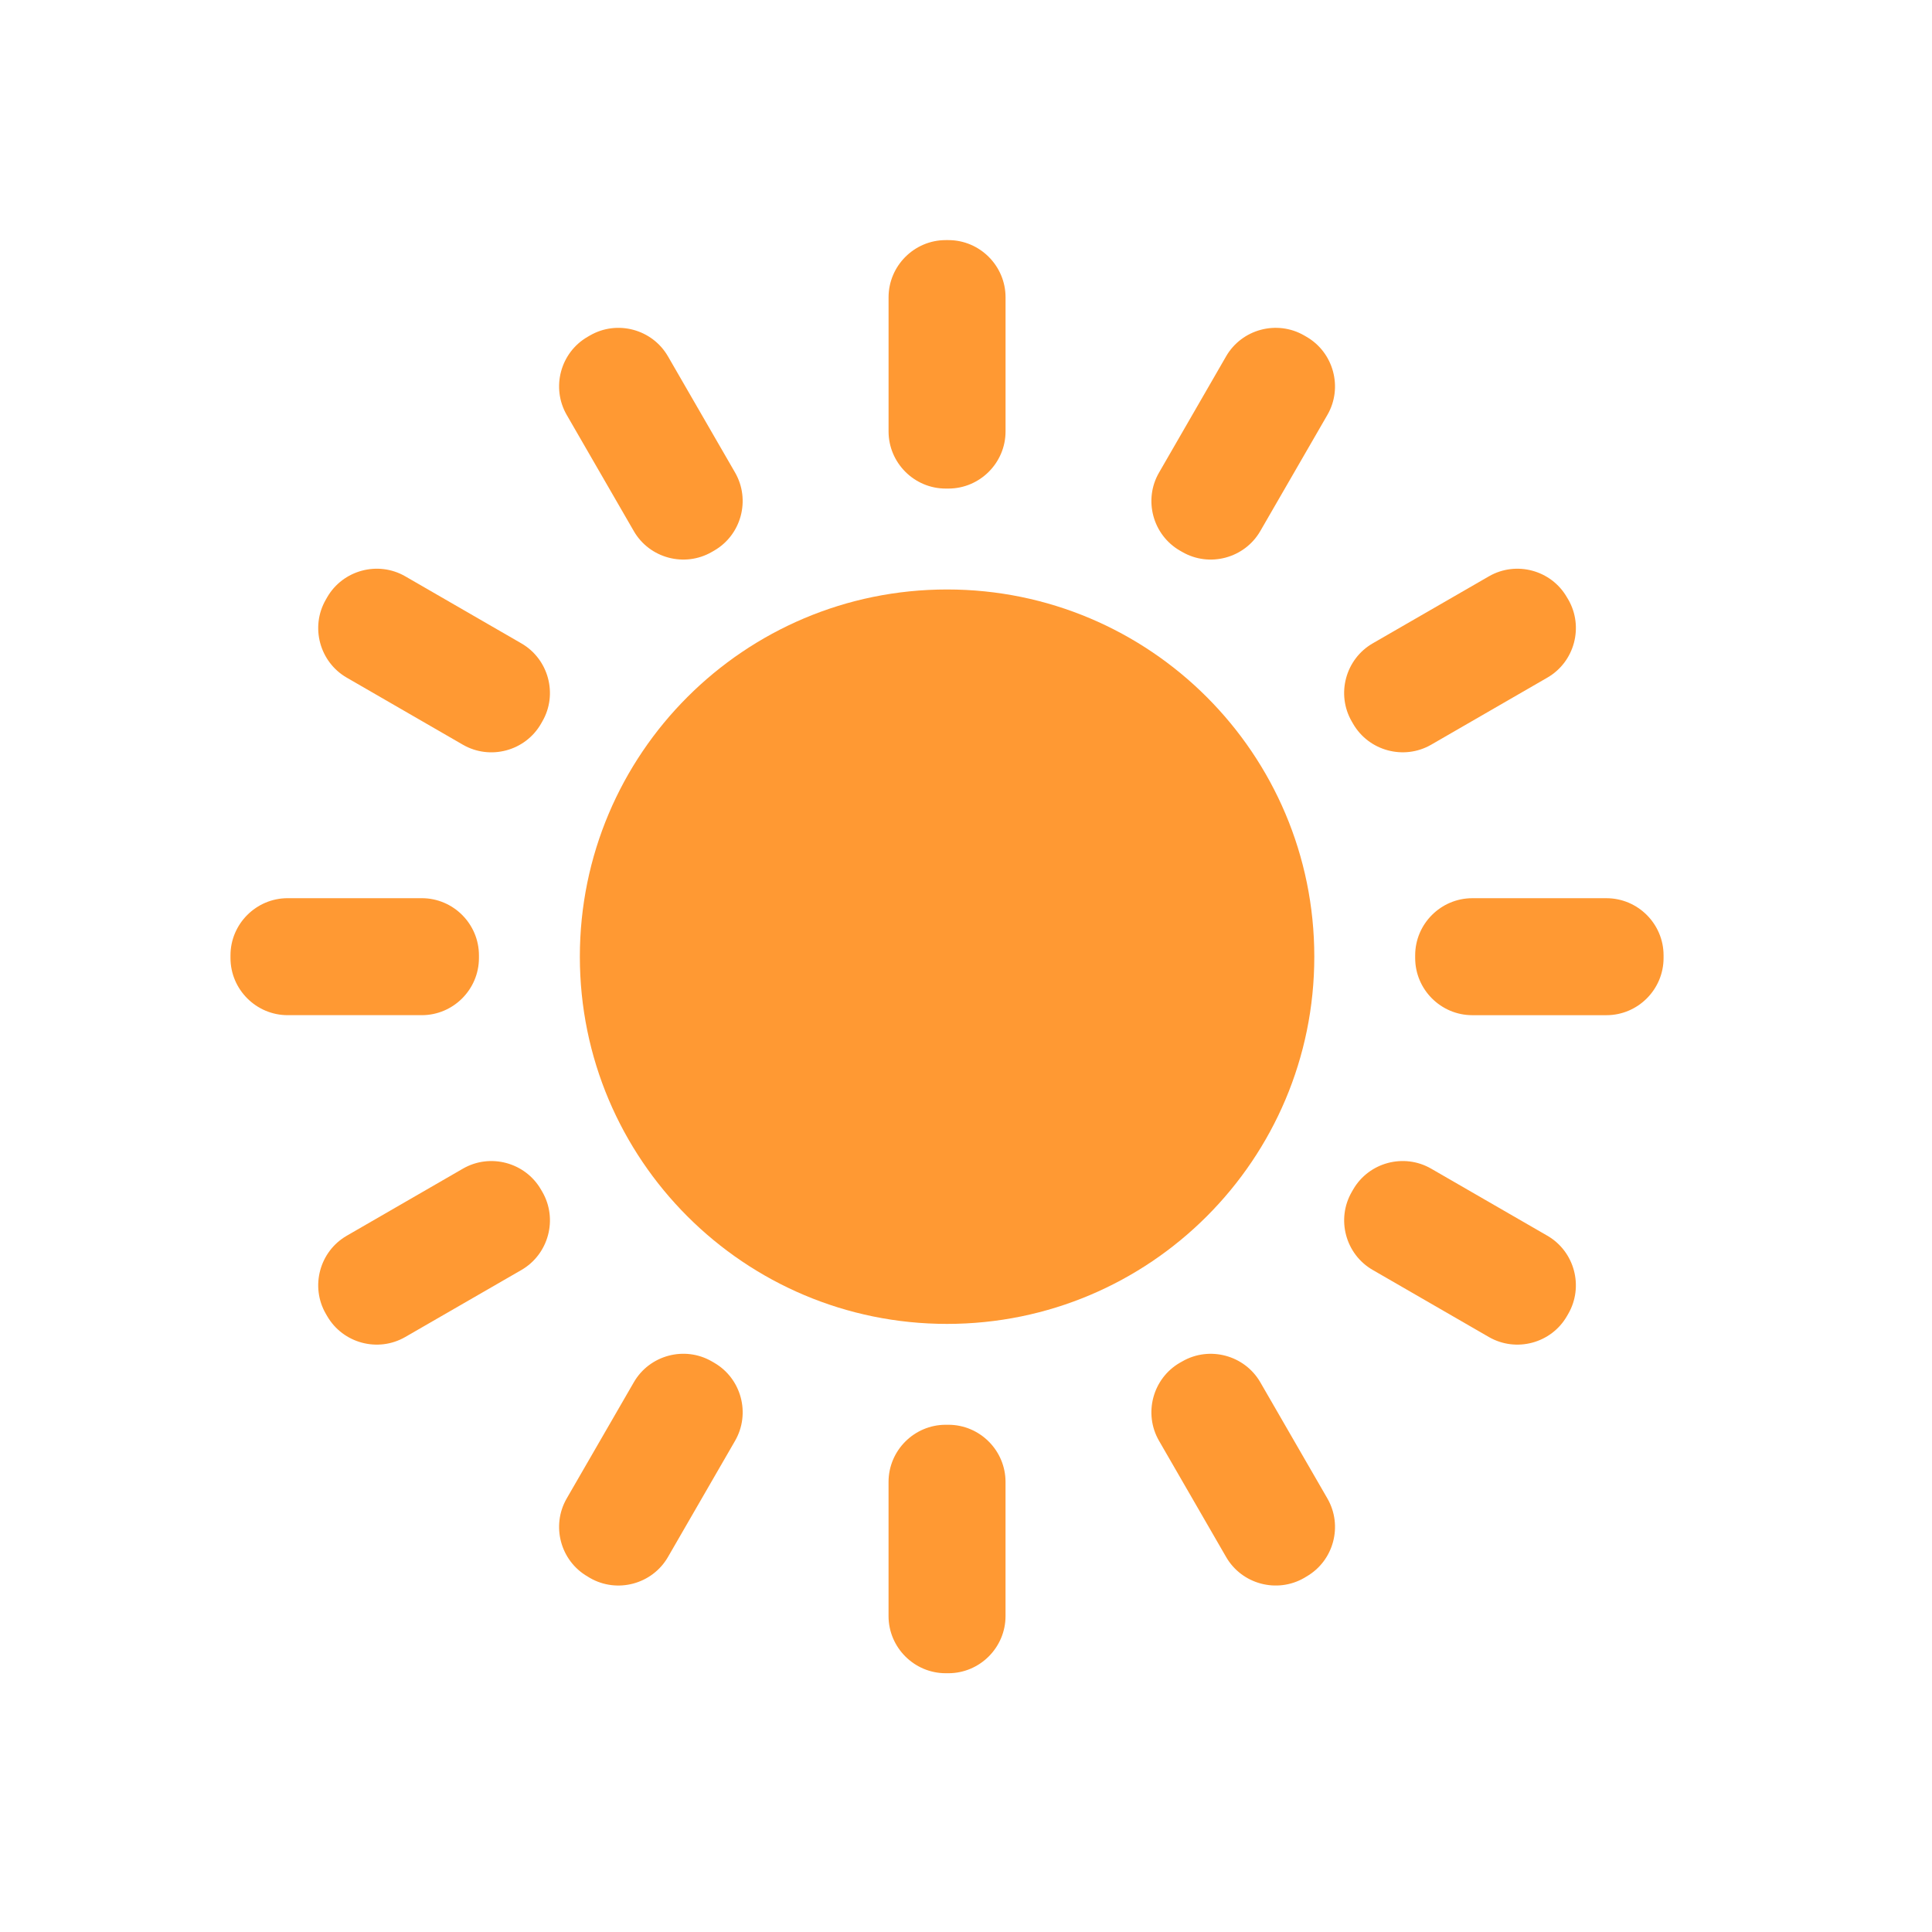 <svg width="100" height="100" viewBox="0 0 100 100" fill="none" xmlns="http://www.w3.org/2000/svg">
<path fill-rule="evenodd" clip-rule="evenodd" d="M30.013 49.518C30.013 60.016 38.523 68.525 49.02 68.525C59.518 68.525 68.028 60.016 68.028 49.518C68.028 39.02 59.518 30.511 49.02 30.511C38.523 30.511 30.013 39.02 30.013 49.518Z" fill="#FF9933"/>
<path fill-rule="evenodd" clip-rule="evenodd" d="M83.149 46.491H76.206C74.579 46.491 73.249 47.821 73.249 49.448V49.588C73.249 51.216 74.579 52.546 76.206 52.546H83.149C84.776 52.546 86.106 51.216 86.106 49.588V49.448C86.106 47.821 84.776 46.491 83.149 46.491" fill="#FF9933"/>
<path fill-rule="evenodd" clip-rule="evenodd" d="M24.79 49.587V49.447C24.79 47.82 23.459 46.49 21.832 46.49H14.889C13.262 46.49 11.93 47.82 11.93 49.447V49.587C11.93 51.215 13.262 52.545 14.889 52.545H21.832C23.459 52.545 24.79 51.215 24.79 49.587" fill="#FF9933"/>
<path fill-rule="evenodd" clip-rule="evenodd" d="M67.624 17.433L67.504 17.363C66.094 16.55 64.276 17.035 63.462 18.445L59.992 24.46C59.176 25.868 59.664 27.688 61.072 28.5L61.194 28.57C62.602 29.383 64.421 28.895 65.234 27.485L68.707 21.473C69.519 20.066 69.031 18.245 67.624 17.433" fill="#FF9933"/>
<path fill-rule="evenodd" clip-rule="evenodd" d="M36.965 70.536L36.845 70.466C35.435 69.651 33.617 70.138 32.805 71.549L29.332 77.561C28.52 78.971 29.005 80.788 30.415 81.601L30.535 81.674C31.945 82.486 33.762 81.999 34.575 80.588L38.047 74.576C38.86 73.166 38.375 71.349 36.965 70.536" fill="#FF9933"/>
<path fill-rule="evenodd" clip-rule="evenodd" d="M65.234 71.548C64.421 70.141 62.601 69.653 61.194 70.466L61.071 70.535C59.664 71.348 59.176 73.165 59.991 74.576L63.464 80.591C64.276 81.998 66.094 82.486 67.504 81.673L67.624 81.6C69.034 80.788 69.519 78.971 68.706 77.561L65.234 71.548Z" fill="#FF9933"/>
<path fill-rule="evenodd" clip-rule="evenodd" d="M32.804 27.487C33.617 28.897 35.434 29.382 36.844 28.569L36.965 28.499C38.374 27.687 38.859 25.869 38.047 24.459L34.575 18.447C33.762 17.037 31.945 16.549 30.535 17.364L30.415 17.434C29.005 18.247 28.52 20.064 29.332 21.474L32.804 27.487Z" fill="#FF9933"/>
<path fill-rule="evenodd" clip-rule="evenodd" d="M26.988 33.302L20.976 29.83C19.566 29.017 17.748 29.505 16.936 30.912L16.866 31.035C16.05 32.442 16.538 34.262 17.948 35.075L23.96 38.547C25.37 39.36 27.188 38.872 28 37.465L28.07 37.342C28.886 35.935 28.395 34.115 26.988 33.302" fill="#FF9933"/>
<path fill-rule="evenodd" clip-rule="evenodd" d="M80.091 63.961L74.076 60.489C72.668 59.676 70.851 60.161 70.038 61.571L69.969 61.691C69.153 63.101 69.641 64.919 71.049 65.731L77.064 69.204C78.474 70.016 80.291 69.531 81.103 68.124L81.174 68.001C81.986 66.591 81.499 64.774 80.091 63.961" fill="#FF9933"/>
<path fill-rule="evenodd" clip-rule="evenodd" d="M28.001 61.571C27.186 60.164 25.371 59.676 23.961 60.489L17.949 63.961C16.539 64.774 16.051 66.591 16.864 68.001L16.936 68.124C17.749 69.531 19.566 70.016 20.974 69.204L26.989 65.734C28.396 64.919 28.886 63.101 28.071 61.691L28.001 61.571Z" fill="#FF9933"/>
<path fill-rule="evenodd" clip-rule="evenodd" d="M70.037 37.464C70.85 38.871 72.67 39.358 74.077 38.546L80.09 35.074C81.5 34.261 81.987 32.444 81.175 31.034L81.102 30.913C80.29 29.503 78.472 29.018 77.065 29.831L71.05 33.301C69.64 34.116 69.152 35.934 69.967 37.343L70.037 37.464Z" fill="#FF9933"/>
<path fill-rule="evenodd" clip-rule="evenodd" d="M48.949 25.288H49.089C50.717 25.288 52.047 23.958 52.047 22.331V15.388C52.047 13.761 50.717 12.428 49.089 12.428H48.949C47.322 12.428 45.992 13.761 45.992 15.388V22.331C45.992 23.958 47.322 25.288 48.949 25.288" fill="#FF9933"/>
<path fill-rule="evenodd" clip-rule="evenodd" d="M49.089 73.746H48.949C47.321 73.746 45.991 75.076 45.991 76.704V83.649C45.991 85.274 47.321 86.606 48.949 86.606H49.089C50.716 86.606 52.046 85.274 52.046 83.649V76.704C52.046 75.076 50.716 73.746 49.089 73.746" fill="#FF9933"/>
</svg>
